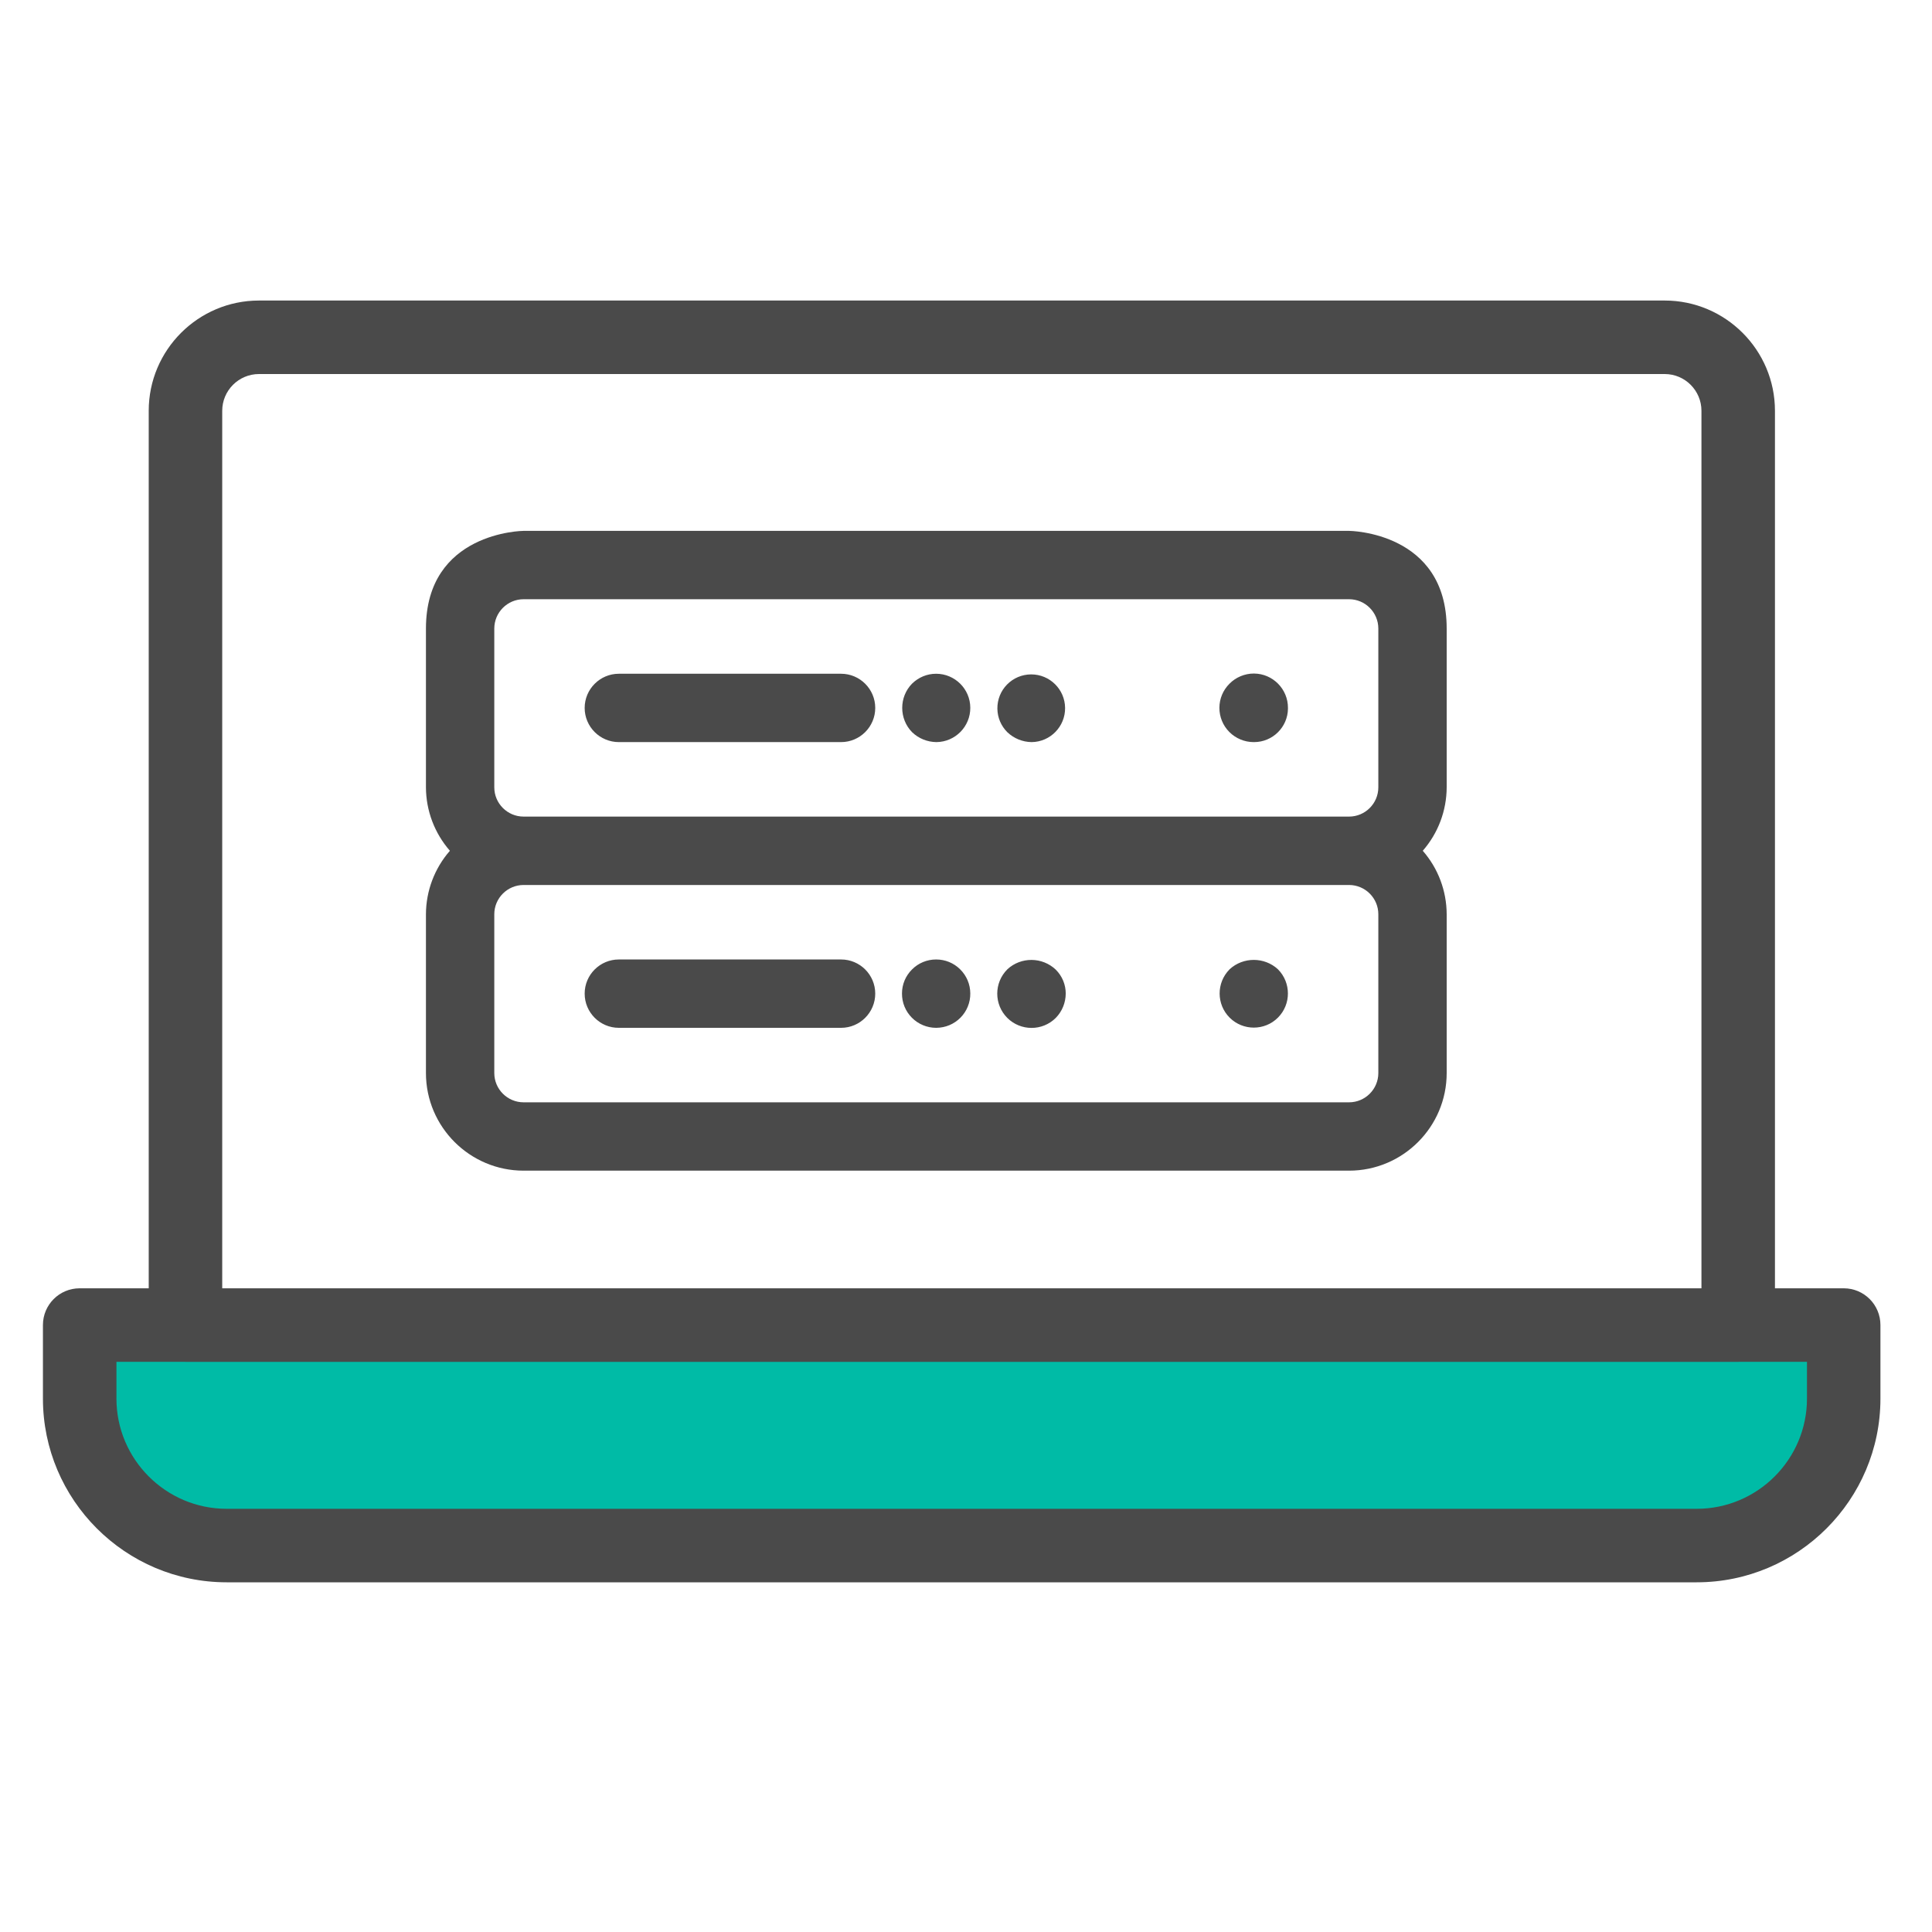 <?xml version="1.0" encoding="UTF-8"?>
<svg width="45px" height="45px" viewBox="0 0 45 45" version="1.1" xmlns="http://www.w3.org/2000/svg" xmlns:xlink="http://www.w3.org/1999/xlink">
    <!-- Generator: Sketch 56.3 (81716) - https://sketch.com -->
    <title>database</title>
    <desc>Created with Sketch.</desc>
    <g id="database" stroke="none" stroke-width="1" fill="none" fill-rule="evenodd">
        <g id="Group-30" transform="translate(1, 7)">
            <path d="M38.517,28.657 L4.337,28.657 C2.671,28.657 1.32,27.307 1.32,25.64 L1.32,24.204 L41.534,24.204 L41.534,25.64 C41.534,27.307 40.183,28.657 38.517,28.657" id="Fill-1" fill="#00BBA6"></path>
            <path d="M41.944,23.007 C42.417,23.007 42.799,23.39 42.799,23.863 L42.799,25.575 C42.799,27.935 40.879,29.855 38.519,29.855 L4.28,29.855 C1.92,29.855 3.48165941e-13,27.935 3.48165941e-13,25.575 L3.48165941e-13,23.863 C3.48165941e-13,23.39 0.382,23.007 0.856,23.007 L2.464,23.007 L2.464,2.568 C2.464,1.152 3.616,2.7000624e-13 5.032,2.7000624e-13 L37.774,2.7000624e-13 C39.19,2.7000624e-13 40.342,1.152 40.342,2.568 L40.342,23.007 L41.944,23.007 Z M4.176,2.568 L4.176,23.007 L38.63,23.007 L38.63,2.568 C38.63,2.096 38.246,1.712 37.774,1.712 L5.032,1.712 C4.56,1.712 4.176,2.096 4.176,2.568 Z M11.196,13.613 C10.819,13.613 10.513,13.919 10.513,14.295 L10.513,17.993 C10.513,18.369 10.819,18.675 11.196,18.675 L30.422,18.675 C30.798,18.675 31.104,18.369 31.104,17.993 L31.104,14.295 C31.104,13.919 30.798,13.613 30.422,13.613 L11.196,13.613 Z M30.422,12.02 C30.798,12.02 31.104,11.714 31.104,11.338 L31.104,7.641 C31.104,7.264 30.798,6.957 30.422,6.957 L11.196,6.957 C10.819,6.957 10.513,7.264 10.513,7.641 L10.513,11.338 C10.513,11.714 10.819,12.02 11.196,12.02 L30.422,12.02 Z M32.696,7.641 L32.696,11.338 C32.694,11.883 32.497,12.406 32.139,12.816 C32.497,13.226 32.694,13.749 32.696,14.295 L32.696,17.993 C32.696,19.247 31.676,20.267 30.422,20.267 L11.196,20.267 C9.942,20.267 8.921,19.247 8.921,17.993 L8.921,14.295 C8.923,13.749 9.121,13.226 9.479,12.816 C9.121,12.406 8.923,11.883 8.921,11.338 L8.921,7.641 C8.921,5.391 11.173,5.365 11.196,5.365 L30.422,5.365 C30.444,5.365 32.696,5.391 32.696,7.641 Z M18.59,8.693 C19.029,8.693 19.386,9.05 19.386,9.489 C19.386,9.928 19.029,10.285 18.59,10.285 L13.414,10.285 C12.976,10.285 12.618,9.928 12.618,9.489 C12.618,9.05 12.976,8.693 13.414,8.693 L18.59,8.693 Z M20.804,8.693 C21.241,8.693 21.598,9.047 21.6,9.484 C21.603,9.923 21.248,10.282 20.809,10.285 C20.597,10.282 20.398,10.201 20.245,10.055 C19.938,9.742 19.938,9.236 20.243,8.924 C20.393,8.777 20.59,8.694 20.8,8.693 L20.8,8.693 L20.804,8.693 Z M23.02,8.708 C23.451,8.708 23.804,9.056 23.808,9.489 C23.812,9.924 23.462,10.281 23.028,10.285 C22.816,10.282 22.616,10.2 22.463,10.055 C22.315,9.907 22.233,9.712 22.231,9.504 C22.229,9.294 22.309,9.094 22.456,8.944 C22.604,8.794 22.801,8.71 23.012,8.708 L23.02,8.708 Z M28.208,8.688 C28.647,8.691 29.002,9.051 28.999,9.49 L28.999,9.504 C28.995,9.937 28.641,10.285 28.21,10.285 C28.207,10.285 28.203,10.284 28.199,10.285 C27.988,10.285 27.782,10.199 27.633,10.049 C27.484,9.899 27.402,9.698 27.402,9.486 C27.403,9.273 27.487,9.074 27.638,8.924 C27.786,8.774 27.993,8.688 28.204,8.688 L28.208,8.688 Z M13.414,16.94 C12.975,16.94 12.618,16.583 12.618,16.143 C12.618,15.704 12.975,15.348 13.414,15.348 L18.591,15.348 C19.029,15.348 19.386,15.704 19.386,16.143 C19.386,16.583 19.029,16.94 18.591,16.94 L13.414,16.94 Z M20.804,16.94 C20.593,16.94 20.388,16.855 20.239,16.704 C20.09,16.554 20.008,16.353 20.009,16.14 C20.009,15.928 20.093,15.728 20.244,15.579 C20.392,15.431 20.59,15.349 20.8,15.348 L20.805,15.348 C21.016,15.348 21.214,15.429 21.364,15.578 C21.515,15.727 21.599,15.927 21.6,16.139 C21.602,16.352 21.52,16.553 21.371,16.704 C21.221,16.855 21.022,16.938 20.809,16.94 L20.804,16.94 Z M23.027,16.942 C22.822,16.942 22.617,16.864 22.462,16.709 C22.15,16.397 22.15,15.89 22.462,15.579 L22.463,15.577 C22.781,15.283 23.276,15.286 23.591,15.585 C23.741,15.735 23.823,15.933 23.823,16.143 C23.821,16.355 23.74,16.556 23.592,16.708 C23.436,16.864 23.232,16.942 23.027,16.942 Z M28.203,16.935 C28,16.935 27.797,16.858 27.643,16.705 C27.331,16.396 27.329,15.891 27.638,15.579 L27.639,15.577 C27.956,15.285 28.45,15.285 28.766,15.577 C29.075,15.888 29.075,16.391 28.768,16.7 C28.613,16.857 28.408,16.935 28.203,16.935 Z M41.088,25.575 L41.088,24.719 L39.496,24.719 C39.493,24.719 39.489,24.721 39.486,24.721 L3.32,24.721 C3.316,24.721 3.313,24.719 3.31,24.719 L1.712,24.719 L1.712,25.575 C1.712,26.991 2.864,28.143 4.28,28.143 L38.519,28.143 C39.936,28.143 41.088,26.991 41.088,25.575 Z" id="Combined-Shape" fill="#4A4A4A"></path>
        </g>
    </g>
</svg>